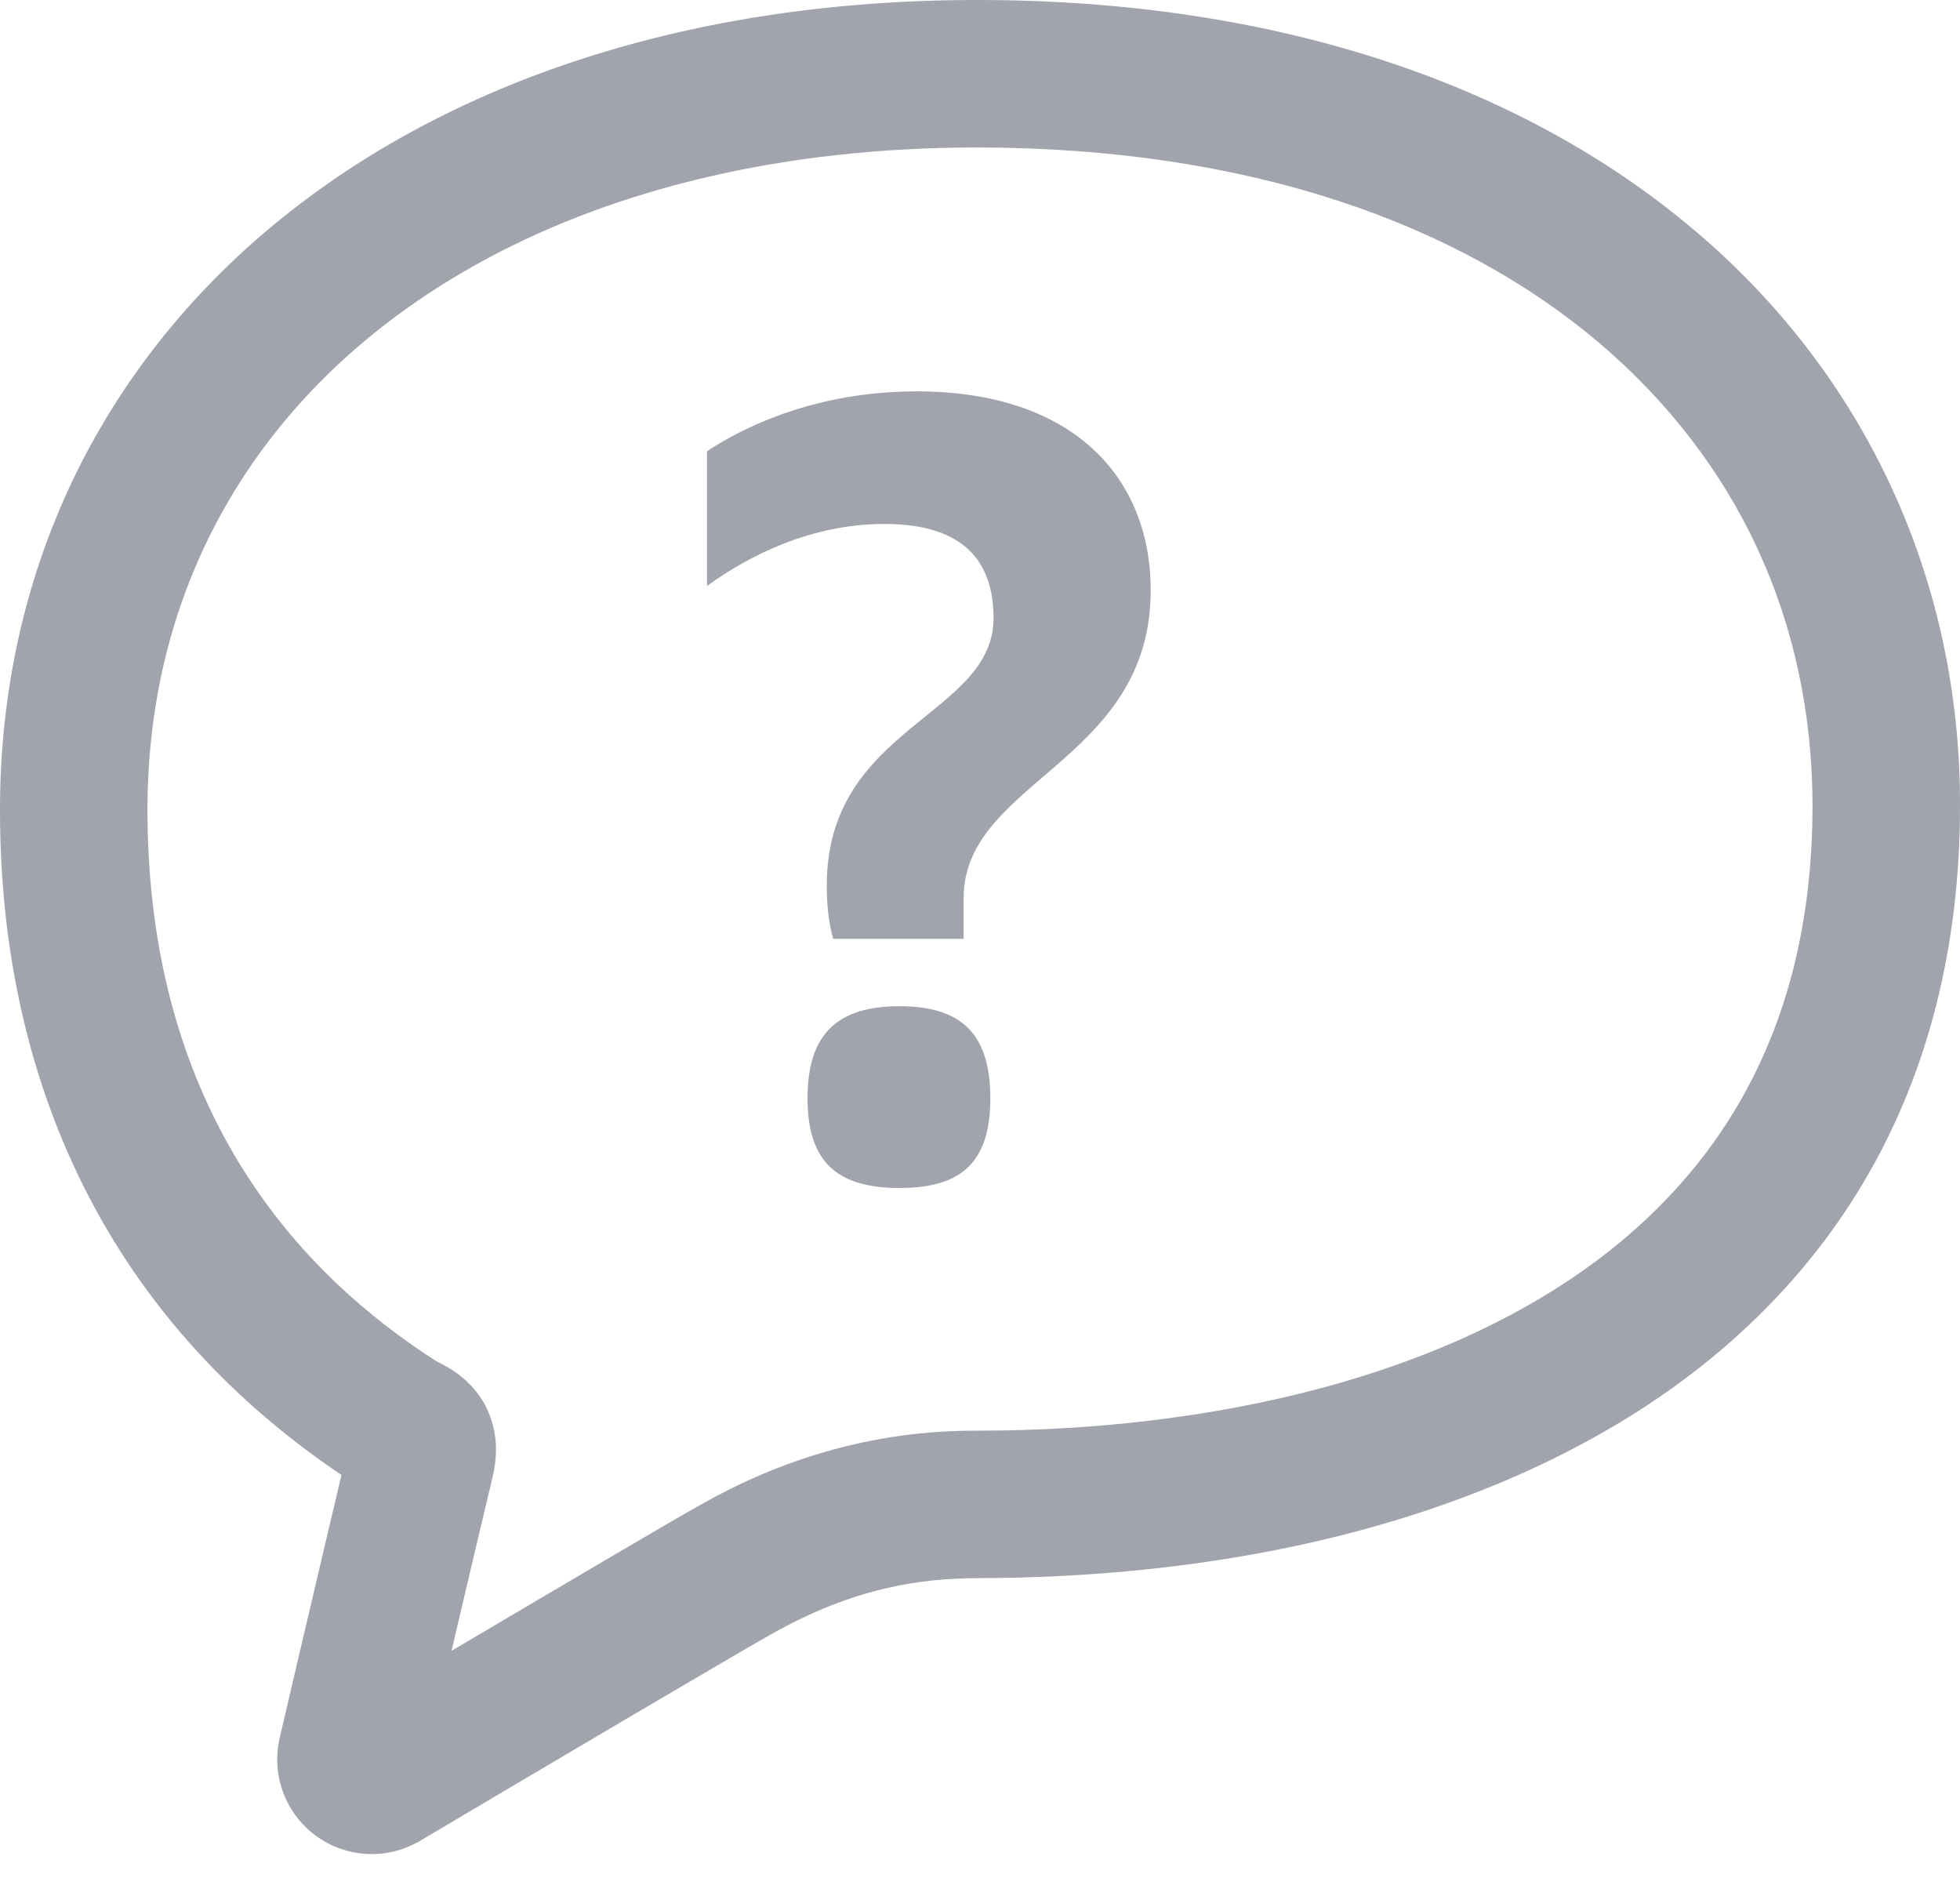<svg width="55" height="53" viewBox="0 0 55 53" fill="none" xmlns="http://www.w3.org/2000/svg">
<path d="M47.538 6.452C42.722 2.378 35.835 -0.002 27.415 1.17731e-06C19.423 1.17731e-06 12.601 2.254 7.72 6.275C5.283 8.282 3.342 10.732 2.02 13.518C0.698 16.303 -0.001 19.418 3.34102e-06 22.724C-0.002 26.722 0.835 30.414 2.526 33.636C4.137 36.715 6.532 39.334 9.583 41.381C8.862 44.418 7.848 48.758 7.848 48.76C7.802 48.955 7.778 49.158 7.779 49.364C7.777 50.179 8.158 50.964 8.817 51.471L8.822 51.474L8.822 51.474C9.295 51.834 9.865 52.018 10.434 52.018C10.862 52.018 11.296 51.914 11.688 51.703L11.728 51.683L11.766 51.66C11.767 51.658 12.311 51.336 13.147 50.841C14.401 50.1 16.309 48.971 18.012 47.968C18.863 47.467 19.663 46.997 20.303 46.624C20.938 46.253 21.428 45.969 21.609 45.869L21.618 45.864L21.63 45.857C24.004 44.511 25.895 44.285 27.415 44.277C33.72 44.268 40.436 43.045 45.798 39.699C48.472 38.023 50.8 35.787 52.437 32.925C54.078 30.065 55.003 26.603 55 22.595C55.013 16.292 52.359 10.517 47.538 6.452ZM48.846 30.869C47.899 32.52 46.658 33.91 45.169 35.089C42.937 36.853 40.135 38.127 37.06 38.949C33.988 39.772 30.654 40.14 27.415 40.139C25.426 40.13 22.648 40.505 19.599 42.253V42.252C19.261 42.44 18.511 42.877 17.521 43.457C16.1 44.291 14.231 45.393 12.67 46.316C13.051 44.695 13.493 42.817 13.823 41.438V41.436C13.878 41.205 13.917 40.956 13.918 40.672C13.922 40.272 13.819 39.784 13.588 39.378C13.417 39.074 13.197 38.834 13.004 38.671C12.71 38.425 12.489 38.319 12.365 38.252L12.241 38.188L12.227 38.18C9.525 36.439 7.537 34.277 6.191 31.714C4.846 29.147 4.139 26.152 4.138 22.724C4.139 19.995 4.707 17.511 5.758 15.292C7.339 11.968 10.02 9.211 13.685 7.246C17.347 5.285 21.999 4.138 27.415 4.138C35.071 4.14 40.943 6.29 44.865 9.611C48.783 12.944 50.849 17.431 50.862 22.595C50.859 25.979 50.103 28.665 48.846 30.869Z" fill="#A1A4AD"/>
<path d="M25.72 10.98C22.87 10.98 20.83 12 19.84 12.66V16.44C21.04 15.57 22.78 14.7 24.82 14.7C27.04 14.7 27.88 15.75 27.88 17.34C27.88 20.1 23.2 20.37 23.2 24.84C23.2 25.41 23.26 25.92 23.38 26.34H27.04V25.2C27.04 21.9 32.29 21.39 32.29 16.56C32.29 13.41 30.13 10.98 25.72 10.98ZM25.24 33.33C26.95 33.33 27.79 32.64 27.79 30.81C27.79 28.98 26.95 28.23 25.24 28.23C23.53 28.23 22.66 28.98 22.66 30.81C22.66 32.64 23.53 33.33 25.24 33.33Z" fill="#A1A4AD"/>
</svg>
